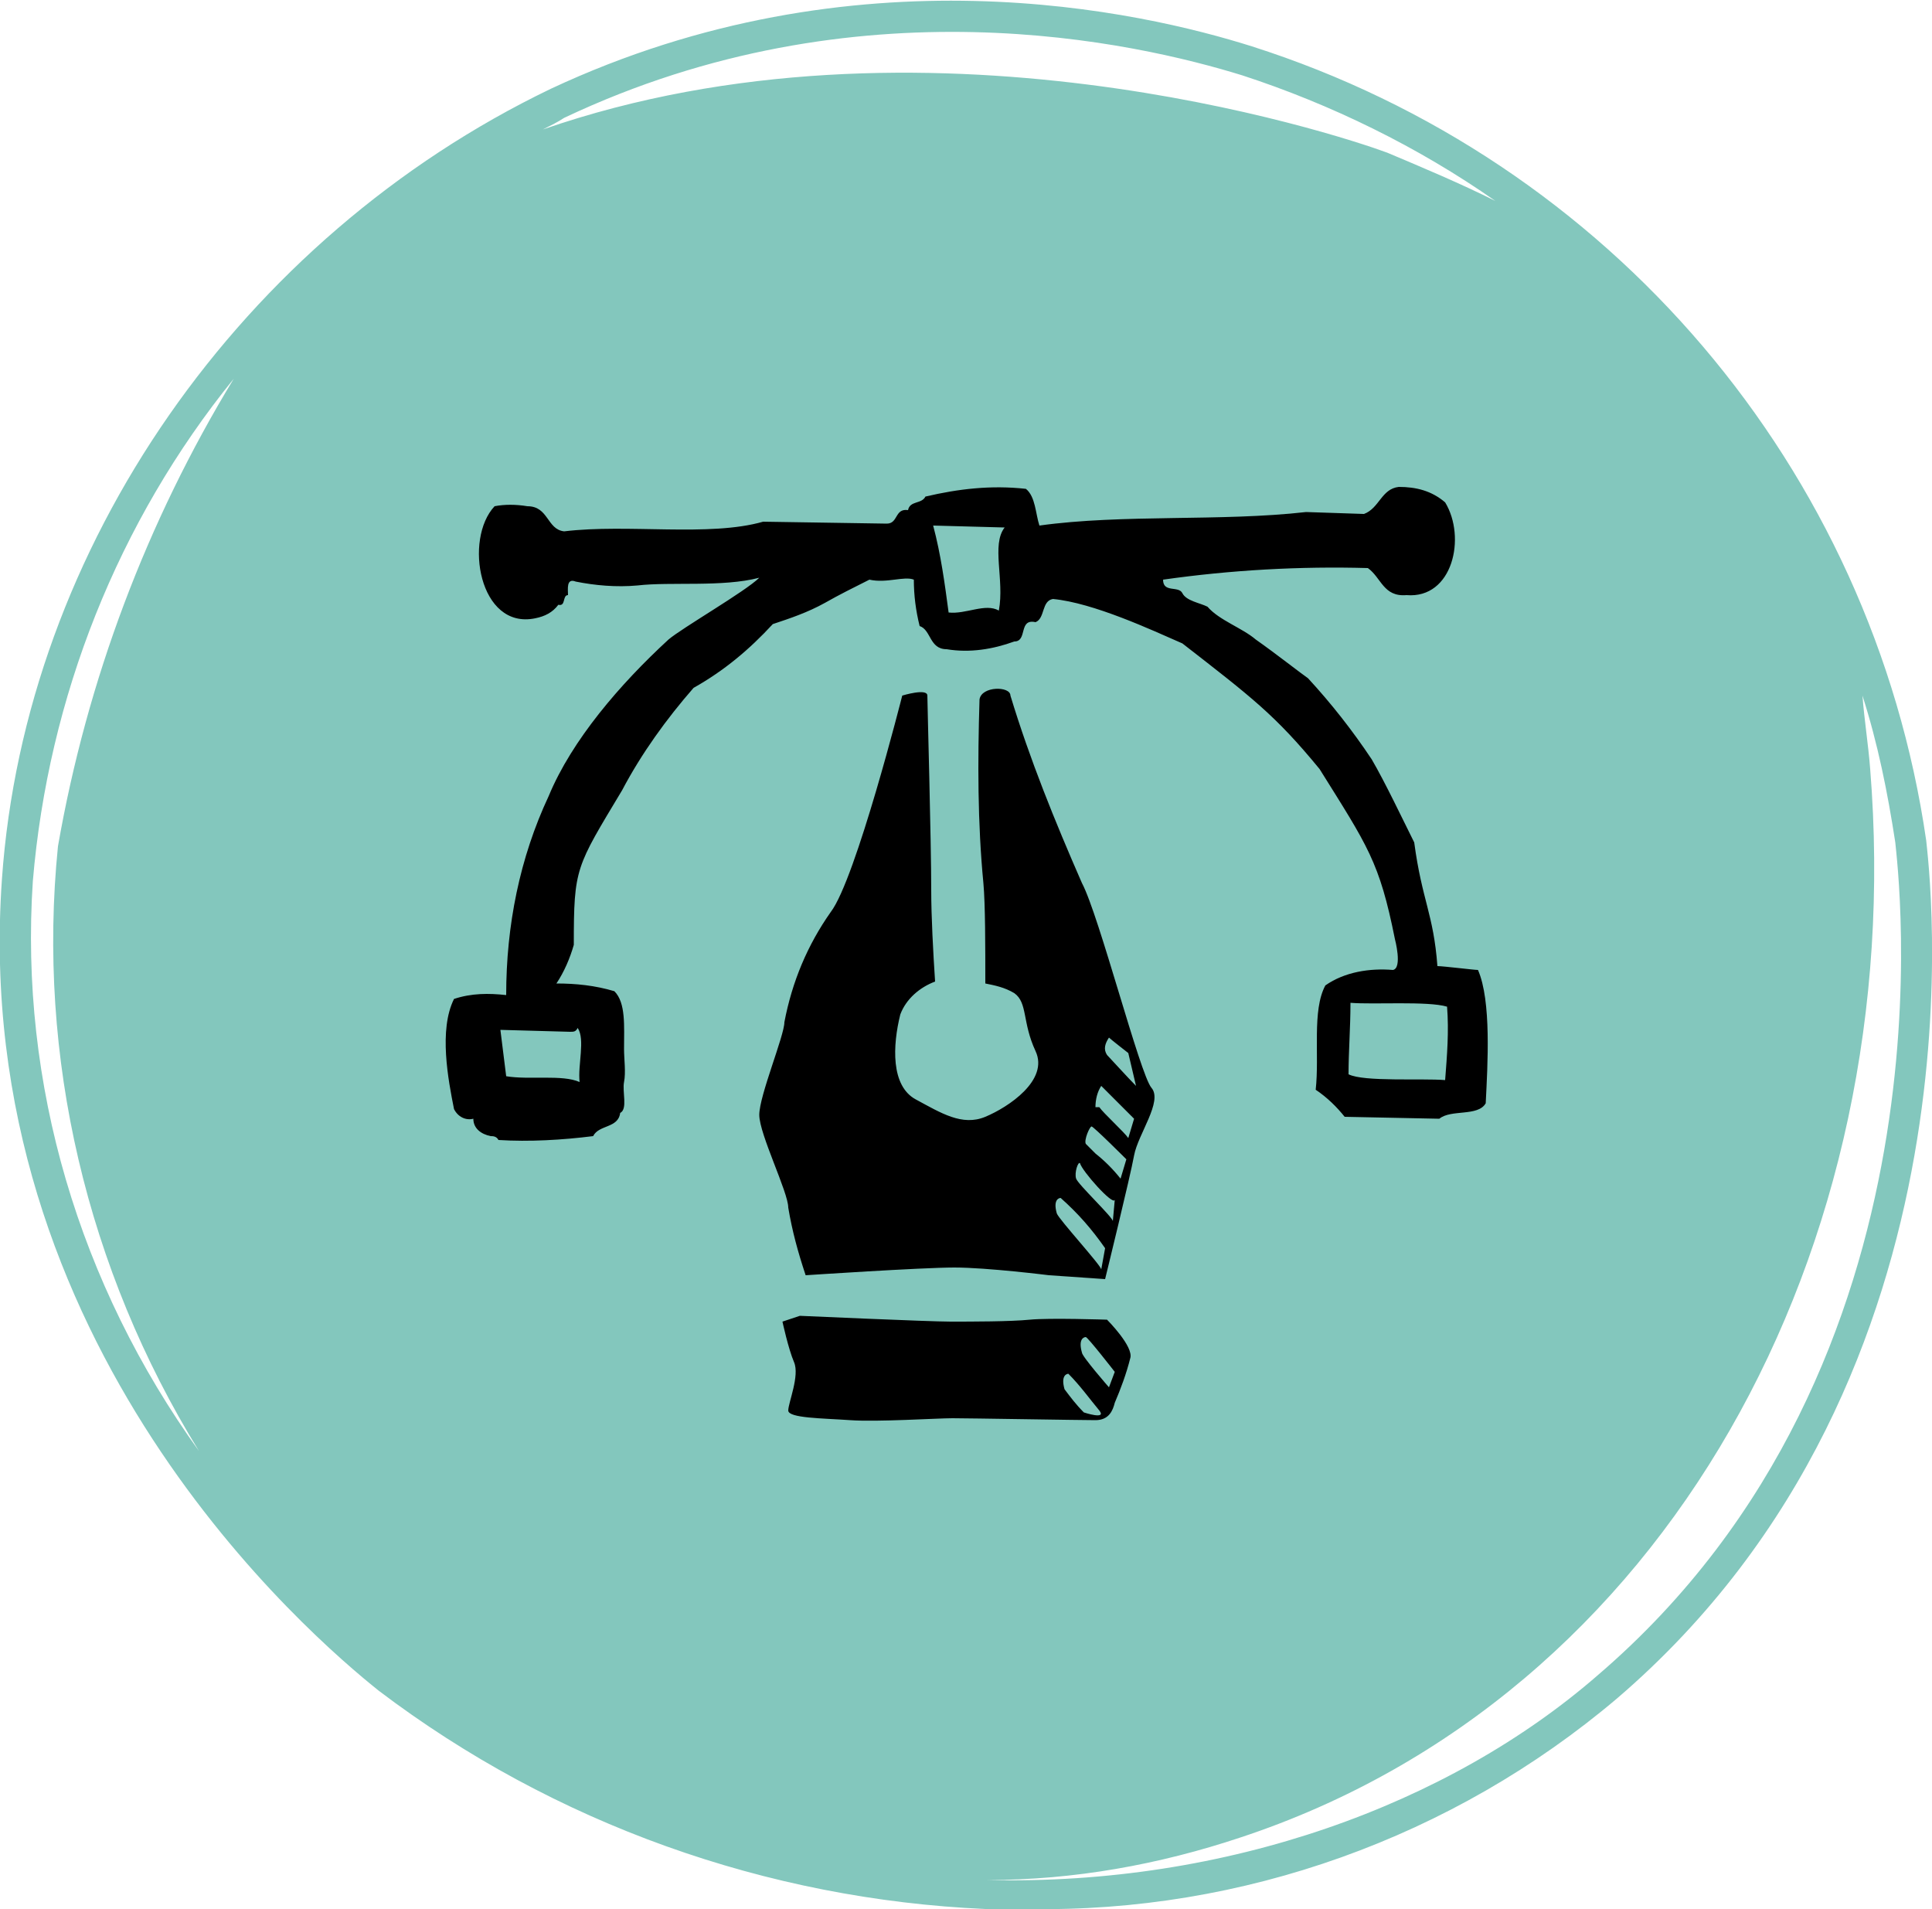 <?xml version="1.0" encoding="utf-8"?>
<!-- Generator: Adobe Illustrator 23.1.1, SVG Export Plug-In . SVG Version: 6.00 Build 0)  -->
<svg version="1.1" id="Layer_1" xmlns="http://www.w3.org/2000/svg" xmlns:xlink="http://www.w3.org/1999/xlink" x="0px" y="0px"
	 viewBox="0 0 100 98.8" style="enable-background:new 0 0 100 98.8;" xml:space="preserve">
<style type="text/css">
	.st0{fill:#83C7BD;}
</style>
<path class="st0" d="M99.7,43.5C96.9,24.2,83.3,8.3,64.8,2.4c-5.7-1.8-20.5-5.2-36.3,2.2C12.5,12.3,1.3,28.3,0.1,45.5
	c-1.7,24.1,16,39.2,19.5,42c9.1,6.9,20.1,10.8,31.4,11.3c0.7,0,1.5,0,2.2,0c11.1,0.2,22-3.7,30.5-10.9
	C103.3,71.1,99.8,44.6,99.7,43.5z M29.2,6.1c15.2-7.2,29.6-3.9,35.1-2.2c4.6,1.5,9.1,3.7,13.1,6.5c-1.8-0.9-3.7-1.7-5.6-2.5
	c-2.7-1-24.1-8-43.7-1.2C28.5,6.5,28.9,6.3,29.2,6.1z M1.7,45.6C2.5,36.1,6.1,27,12.1,19.6C7.6,27,4.5,35.2,3,43.8
	c-1.1,10.9,1.5,21.9,7.3,31.3C4.1,66.5,1,56.1,1.7,45.6z M82.7,86.7C75,93.4,63.5,97.6,51.1,97.3c4.5,0,8.9-0.8,13.1-2.2
	c22.1-7.3,34.6-30.5,32.6-55.3c-0.1-1.3-0.3-2.5-0.4-3.8c0.8,2.5,1.3,5,1.7,7.6C98.2,44.8,101.6,70.5,82.7,86.7L82.7,86.7z"/>
<path d="M57.3,68.3c0,0-3-0.1-4,0s-3,0.1-4.1,0.1s-7.8-0.3-7.8-0.3l-0.9,0.3c0,0,0.3,1.4,0.6,2.1s-0.3,2.1-0.3,2.5s1.8,0.4,3.2,0.5
	s4.5-0.1,5.3-0.1s6.7,0.1,7.4,0.1s0.9-0.5,1-0.9c0.3-0.7,0.6-1.5,0.8-2.3C58.7,69.7,57.3,68.3,57.3,68.3z M56.1,73.1
	c-0.4-0.4-0.7-0.8-1-1.2c-0.2-0.7,0.1-0.8,0.2-0.8c0.6,0.6,1.1,1.3,1.6,1.9C57.3,73.5,56.1,73.1,56.1,73.1z M57.4,71.8
	c0,0-1.4-1.6-1.4-1.8c-0.2-0.7,0.1-0.8,0.2-0.8s1.5,1.8,1.5,1.8L57.4,71.8z M56,45.7c-1.4-3.2-2.7-6.4-3.7-9.7
	c0-0.5-1.5-0.5-1.6,0.2c-0.1,3.2-0.1,6.4,0.2,9.5C51,46.8,51,49,51,50.9c0.5,0.1,1,0.2,1.5,0.5c0.7,0.5,0.4,1.5,1.1,3
	s-1.4,2.9-2.6,3.4s-2.3-0.2-3.6-0.9s-1.2-2.8-0.8-4.4c0.3-0.8,1-1.4,1.8-1.7c-0.1-1.5-0.2-3.4-0.2-4.7c0-2.6-0.2-9.7-0.2-10.1
	s-1.3,0-1.3,0s-2.4,9.5-3.7,11.2c-1.2,1.7-2,3.6-2.4,5.7c0,0.7-1.3,3.8-1.3,4.8s1.5,4,1.5,4.8c0.2,1.2,0.5,2.3,0.9,3.5
	c0,0,6-0.4,7.7-0.4s4.9,0.4,4.9,0.4l2.9,0.2c0,0,1.3-5.3,1.5-6.4s1.5-2.8,0.9-3.5S56.9,47.4,56,45.7z M57.4,53.7
	c0.1,0.1,1,0.8,1,0.8l0.4,1.7c-0.4-0.4-1.4-1.5-1.5-1.6h0C57.1,54.3,57.2,54,57.4,53.7L57.4,53.7z M57,65.7c0-0.2-2.2-2.6-2.3-2.9
	c-0.2-0.7,0.1-0.8,0.2-0.8c0.9,0.8,1.6,1.6,2.3,2.6L57,65.7z M57.6,63.2c0-0.2-1.8-1.9-1.9-2.2s0.1-0.9,0.2-0.8
	c0.1,0.4,1.7,2.2,1.8,1.9L57.6,63.2z M58,61c-0.4-0.5-0.8-0.9-1.3-1.3l-0.5-0.5c-0.1-0.2,0.2-0.9,0.3-0.9s1.8,1.7,1.8,1.7L58,61z
	 M58.4,58.9c-0.2-0.3-1.3-1.3-1.5-1.6h-0.2c0-0.4,0.1-0.8,0.3-1.1c0.1,0.1,1.7,1.7,1.7,1.7L58.4,58.9z M76.5,50.2
	c-0.2,0-1.8-0.2-2.1-0.2c-0.2-2.7-0.8-3.4-1.2-6.4c-0.6-1.2-1.5-3.1-2.2-4.3c-1-1.5-2.1-2.9-3.3-4.2c-0.3-0.2-1.7-1.3-2.7-2
	c-0.7-0.6-1.9-1-2.5-1.7c-0.4-0.2-1.1-0.3-1.3-0.7s-1,0-1-0.7c3.5-0.5,7.1-0.7,10.6-0.6c0.7,0.5,0.8,1.5,2,1.4c2.4,0.2,3.1-3,2-4.8
	c-0.7-0.6-1.5-0.8-2.4-0.8c-0.9,0.1-1,1.1-1.8,1.4l-3-0.1c-4.4,0.5-9.5,0.1-13.8,0.7c-0.2-0.6-0.2-1.5-0.7-1.9
	c-1.8-0.2-3.5,0-5.2,0.4c-0.2,0.4-0.8,0.2-0.9,0.7c-0.7-0.1-0.5,0.7-1.1,0.7L39.5,27c-2.8,0.8-7,0.1-10.3,0.5
	c-0.9-0.1-0.8-1.3-1.9-1.3c-0.6-0.1-1.2-0.1-1.7,0c-1.6,1.7-0.8,6.4,2.1,5.8c0.5-0.1,0.9-0.3,1.2-0.7c0.4,0.1,0.2-0.5,0.5-0.5
	c0-0.3-0.1-0.9,0.4-0.7c1,0.2,2.1,0.3,3.2,0.2c1.7-0.2,4.4,0.1,6.3-0.4c-0.7,0.7-4,2.6-4.7,3.2c-2.5,2.3-5,5.2-6.2,8.1
	c-1.5,3.2-2.2,6.7-2.2,10.3c-0.9-0.1-1.8-0.1-2.7,0.2c-0.8,1.6-0.3,4.2,0,5.7c0.2,0.4,0.6,0.6,1,0.5c0,0.5,0.4,0.8,0.9,0.9
	c0.1,0,0.3,0,0.4,0.2c1.6,0.1,3.3,0,4.9-0.2c0.3-0.6,1.3-0.4,1.4-1.2c0.4-0.2,0.1-1.1,0.2-1.6s0-1.2,0-1.7c0-1.2,0.1-2.4-0.5-3
	c-1-0.3-2-0.4-3-0.4c0.4-0.6,0.7-1.3,0.9-2c0-4,0.1-4,2.5-8c1-1.9,2.3-3.7,3.7-5.3c1.6-0.9,2.9-2,4.1-3.3c0.9-0.3,1.8-0.6,2.7-1.1
	c0.7-0.4,1.5-0.8,2.3-1.2c0.9,0.2,1.8-0.2,2.3,0c0,0.8,0.1,1.6,0.3,2.4c0.6,0.2,0.5,1.2,1.4,1.2c1.2,0.2,2.4,0,3.5-0.4
	c0.7,0,0.2-1.2,1.1-1c0.5-0.2,0.3-1.1,0.9-1.2c2.1,0.2,5.1,1.6,6.7,2.3c3.6,2.8,4.8,3.7,7.1,6.5c2.5,4,3.1,4.8,3.9,8.8
	c0,0,0.4,1.5-0.1,1.6c-1.2-0.1-2.5,0.1-3.5,0.8c-0.7,1.3-0.3,3.6-0.5,5.4c0.6,0.4,1.1,0.9,1.5,1.4l4.9,0.1c0.6-0.5,2-0.1,2.4-0.8
	C77,55.1,77.2,51.8,76.5,50.2L76.5,50.2z M29.5,53.4c0.2,0,0.3,0,0.4-0.2c0.4,0.6,0,1.9,0.1,2.8c-0.9-0.4-2.6-0.1-3.8-0.3
	c-0.1-0.8-0.2-1.6-0.3-2.4L29.5,53.4z M51.7,31.6c-0.7-0.4-1.7,0.2-2.6,0.1c-0.2-1.5-0.4-3-0.8-4.5l3.7,0.1
	C51.3,28.2,52,30,51.7,31.6z M74.8,55.9c-1.2-0.1-4.2,0.1-5-0.3c0-1.2,0.1-2.4,0.1-3.7c1.2,0.1,4-0.1,5,0.2
	C75,53.4,74.9,54.6,74.8,55.9z"/>
</svg>
